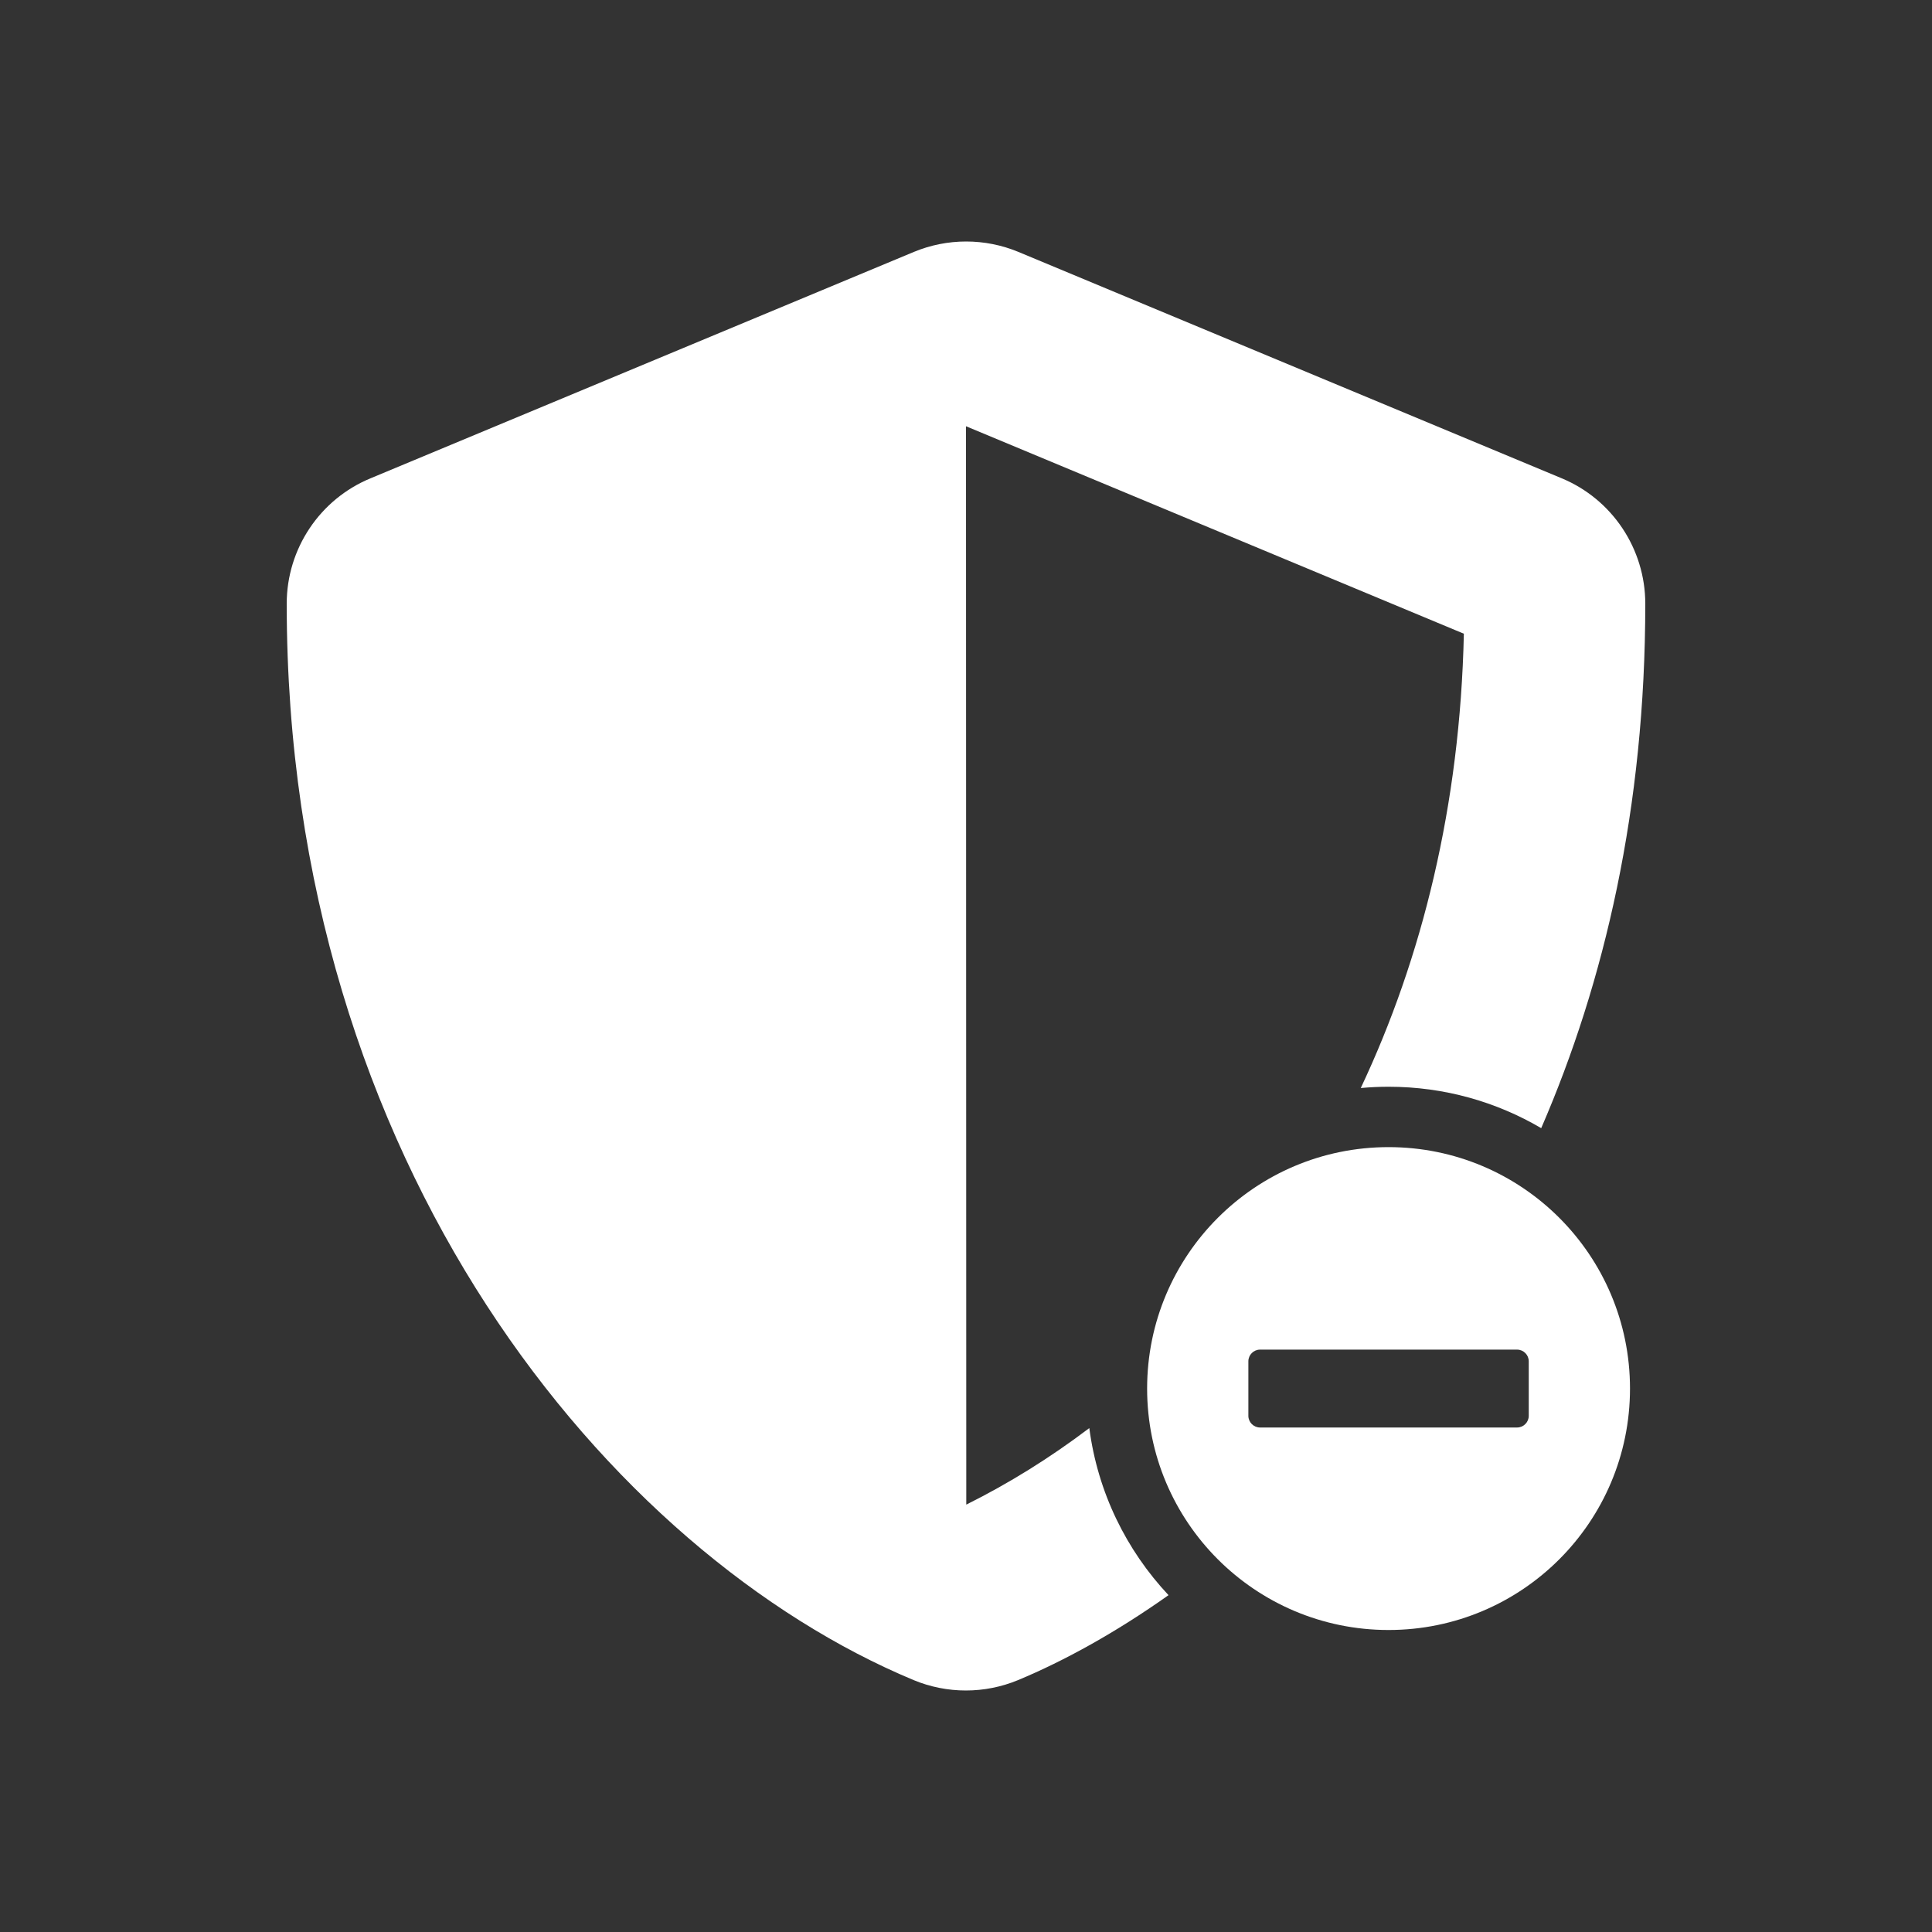 <?xml version="1.0" encoding="UTF-8" standalone="no"?>
<!DOCTYPE svg PUBLIC "-//W3C//DTD SVG 1.1//EN" "http://www.w3.org/Graphics/SVG/1.1/DTD/svg11.dtd">
<svg width="100%" height="100%" viewBox="0 0 2048 2048" version="1.1" xmlns="http://www.w3.org/2000/svg" xmlns:xlink="http://www.w3.org/1999/xlink" xml:space="preserve" xmlns:serif="http://www.serif.com/" style="fill-rule:evenodd;clip-rule:evenodd;stroke-linejoin:round;stroke-miterlimit:2;">
    <rect x="0" y="0" width="2048" height="2048" fill="#333333" stroke="none"/>
    <rect id="_403" serif:id="403" x="0" y="0" width="2048" height="2048" style="fill:none;"/>
    <g id="_4031" serif:id="403">
        <path id="Shield" d="M1238.69,1690.93C1182.64,1730.63 1128.19,1760.57 1079.21,1780.97C1043.8,1795.67 1003.9,1795.67 968.494,1780.97C647.462,1647.16 303.928,1235.52 303.928,639.959C303.928,581.754 339.031,529.248 392.737,507.046L968.794,267.022C1004.22,252.326 1044.08,252.326 1079.51,267.022L1655.56,507.046C1708.97,529.248 1744.07,581.754 1744.07,639.959C1744.07,856.081 1700.87,1041.05 1633.75,1195.89C1586.27,1168 1530.99,1152 1472,1152C1462.04,1152 1452.18,1152.46 1442.47,1153.35C1507.47,1015.63 1547.79,853.733 1551.75,671.763L1024,451.841L1024.3,1594.95C1069.17,1572.64 1112.9,1545.5 1154.71,1513.83C1163.62,1581.9 1193.95,1643.27 1238.69,1690.93Z" style="fill:white;fill-rule:nonzero;"/>
        <g id="Unauthorised" transform="matrix(1.032,0,0,1.032,1207.74,1207.74)">
            <path d="M256,8C119,8 8,119 8,256C8,393 119,504 256,504C393,504 504,393 504,256C504,119 393,8 256,8ZM124,296C117.4,296 112,290.6 112,284L112,228C112,221.4 117.4,216 124,216L388,216C394.6,216 400,221.4 400,228L400,284C400,290.6 394.6,296 388,296L124,296Z" style="fill:white;fill-rule:nonzero;"/>
        </g>
    </g>
</svg>

